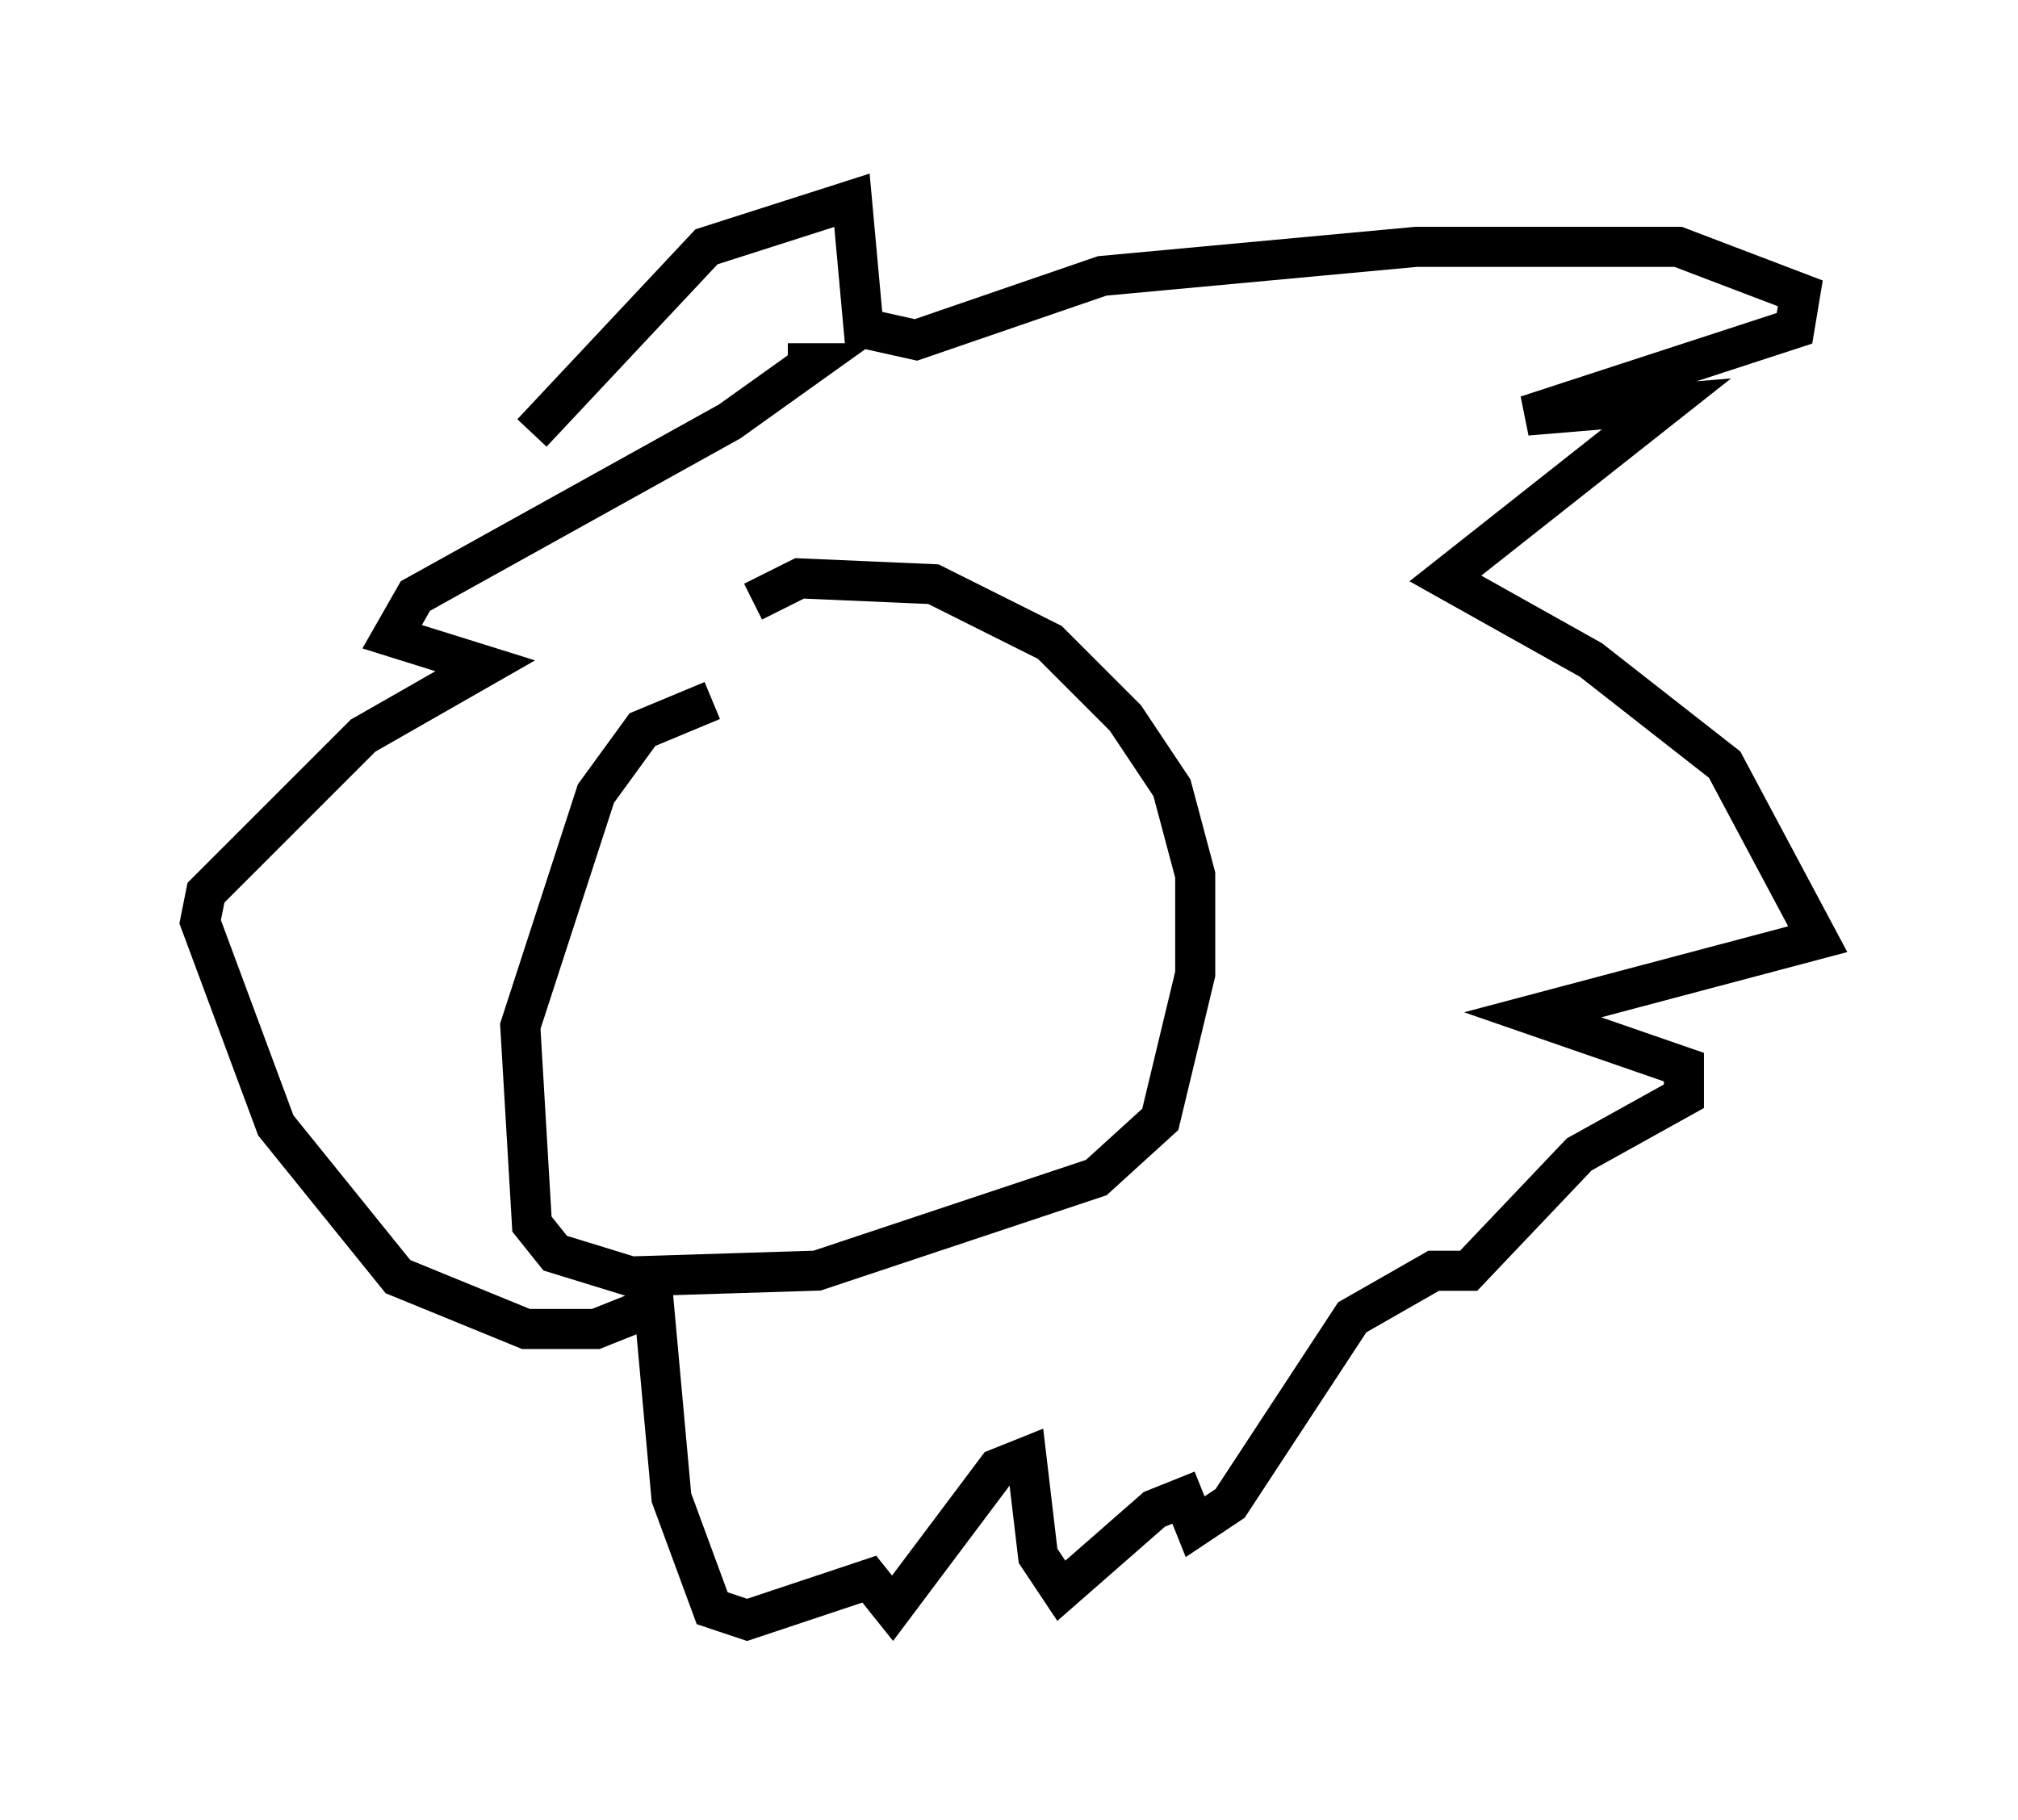 <?xml version="1.0" encoding="utf-8" ?>
<svg baseProfile="full" height="45.441" version="1.1" width="50.38" xmlns="http://www.w3.org/2000/svg" xmlns:ev="http://www.w3.org/2001/xml-events" xmlns:xlink="http://www.w3.org/1999/xlink"><defs /><rect fill="white" height="45.441" width="50.38" x="0" y="0" /><path d="M19.67, 17.346 m-1.888, 0.145 l-1.743, 0.726 -1.162, 1.598 l-1.888, 5.81 0.291, 4.939 l0.581, 0.726 1.888, 0.581 l4.648, -0.145 6.972, -2.324 l1.598, -1.453 0.872, -3.631 l0.0, -2.469 -0.581, -2.179 l-1.162, -1.743 -1.888, -1.888 l-2.905, -1.453 -3.341, -0.145 l-1.162, 0.581 m-5.52, -4.212 l4.358, -4.648 3.631, -1.162 l0.291, 3.196 1.307, 0.291 l4.648, -1.598 7.844, -0.726 l6.536, 0.0 3.05, 1.162 l-0.145, 0.872 -6.682, 2.179 l3.486, -0.291 -5.52, 4.358 l3.631, 2.034 3.341, 2.615 l2.324, 4.358 -7.117, 1.888 l3.777, 1.307 0.0, 0.726 l-2.615, 1.453 -2.76, 2.905 l-0.872, 0.0 -2.034, 1.162 l-3.05, 4.648 -0.872, 0.581 l-0.291, -0.726 -0.726, 0.291 l-2.324, 2.034 -0.581, -0.872 l-0.291, -2.469 -0.726, 0.291 l-2.615, 3.486 -0.581, -0.726 l-3.05, 1.017 -0.872, -0.291 l-1.017, -2.76 -0.436, -4.793 l-1.453, 0.581 -1.743, 0.0 l-3.196, -1.307 -3.05, -3.777 l-1.888, -5.084 0.145, -0.726 l3.922, -3.922 3.05, -1.743 l-2.324, -0.726 0.581, -1.017 l7.844, -4.358 2.034, -1.453 l-0.581, 0.0 " fill="none" stroke="black" stroke-width="1" /></svg>